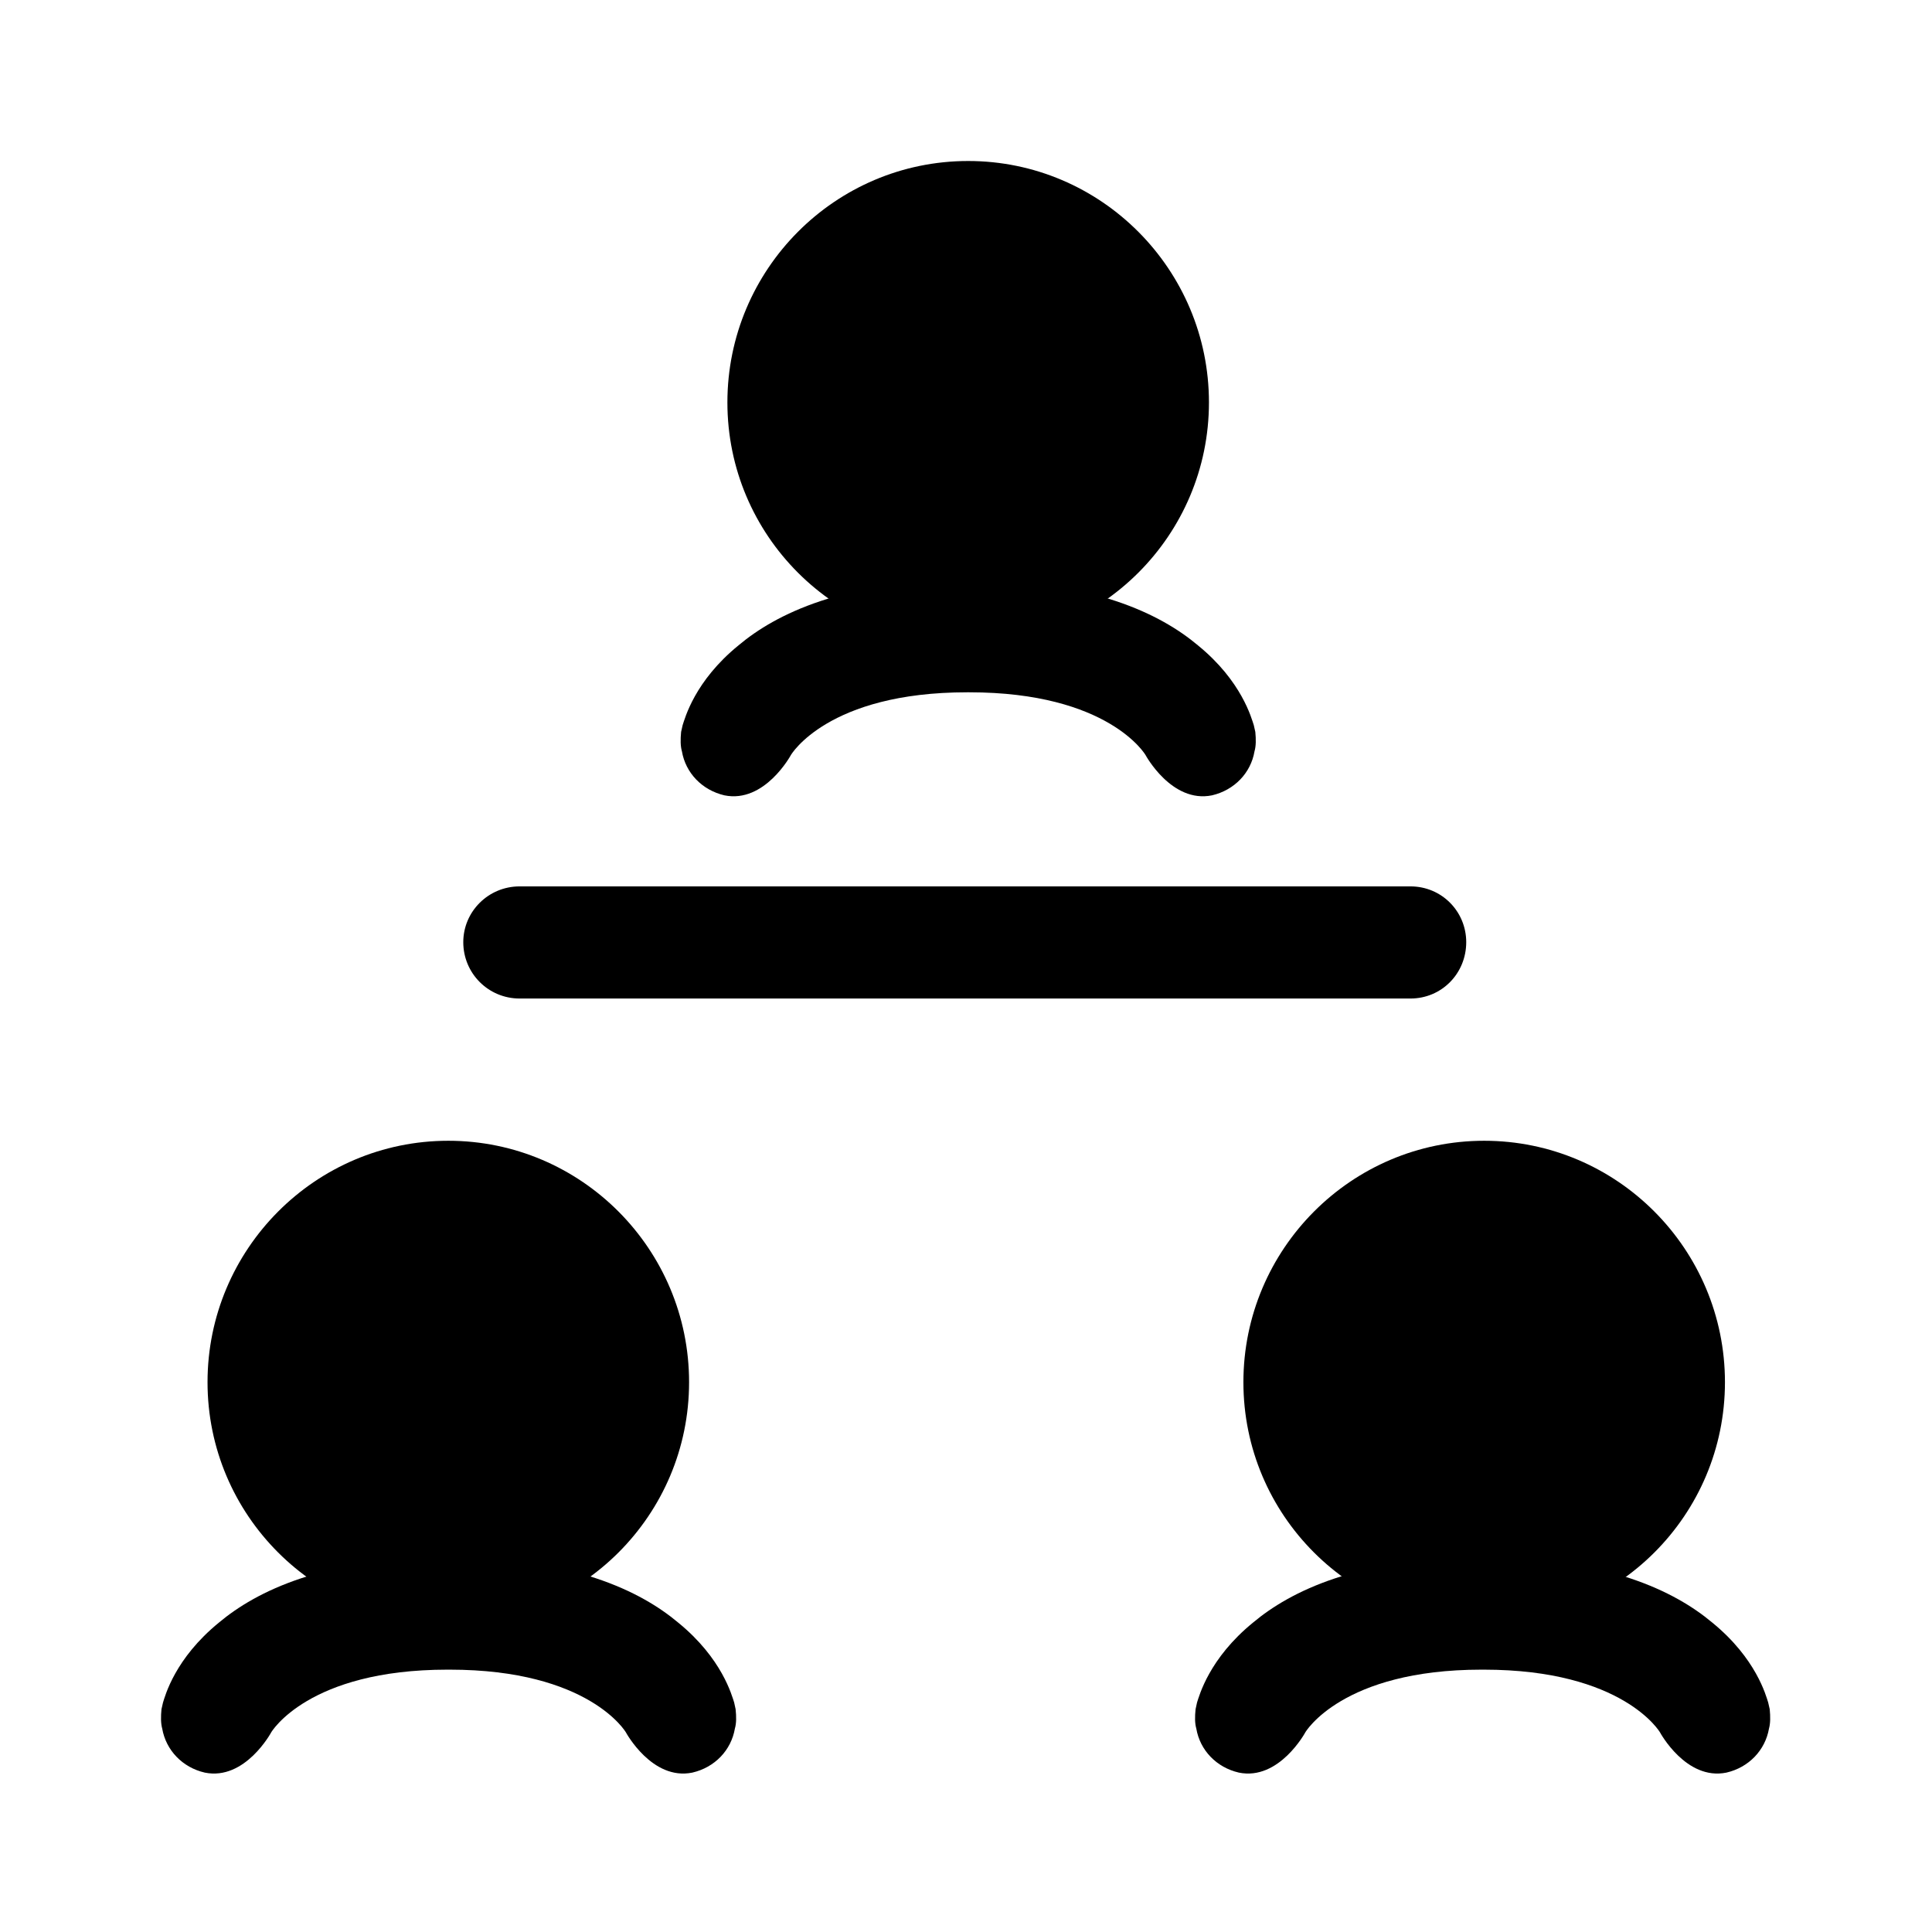 <svg width="24" height="24" viewBox="0 0 24 24" fill="none" xmlns="http://www.w3.org/2000/svg">
<path fill-rule="evenodd" clip-rule="evenodd" d="M12.023 7.209H12.041C13.572 7.209 14.416 7.626 14.88 8.016C15.427 8.461 15.547 8.925 15.575 9.008L15.594 9.092C15.603 9.185 15.603 9.268 15.584 9.333C15.538 9.602 15.334 9.815 15.056 9.88C14.555 9.982 14.23 9.379 14.23 9.379C14.23 9.379 13.776 8.6 12.041 8.6H12.023H12.014C10.279 8.6 9.825 9.379 9.825 9.379C9.825 9.379 9.5 9.982 8.999 9.88C8.721 9.815 8.517 9.602 8.471 9.333C8.452 9.268 8.452 9.185 8.461 9.092L8.48 9.008C8.508 8.925 8.628 8.461 9.175 8.016C9.639 7.626 10.483 7.209 12.014 7.209H12.023Z" fill="black"/>
<path fill-rule="evenodd" clip-rule="evenodd" d="M5.568 19.349H5.586C7.116 19.349 7.961 19.767 8.424 20.156C8.972 20.602 9.092 21.065 9.12 21.149L9.138 21.232C9.148 21.325 9.148 21.408 9.129 21.473C9.083 21.742 8.879 21.956 8.6 22.02C8.1 22.122 7.775 21.52 7.775 21.52C7.775 21.52 7.321 20.741 5.586 20.741H5.568H5.558C3.824 20.741 3.369 21.52 3.369 21.52C3.369 21.52 3.045 22.122 2.544 22.02C2.266 21.956 2.062 21.742 2.015 21.473C1.997 21.408 1.997 21.325 2.006 21.232L2.025 21.149C2.052 21.065 2.173 20.602 2.72 20.156C3.184 19.767 4.028 19.349 5.558 19.349H5.568Z" fill="black"/>
<path fill-rule="evenodd" clip-rule="evenodd" d="M6.455 12.404H17.521C17.91 12.404 18.214 12.092 18.214 11.704C18.214 11.323 17.91 11.011 17.521 11.011H6.455C6.067 11.011 5.755 11.323 5.755 11.704C5.755 12.092 6.067 12.404 6.455 12.404Z" fill="black"/>
<path fill-rule="evenodd" clip-rule="evenodd" d="M18.413 19.349H18.432C19.962 19.349 20.806 19.767 21.27 20.156C21.817 20.602 21.938 21.065 21.965 21.149L21.984 21.232C21.993 21.325 21.993 21.408 21.975 21.473C21.928 21.742 21.724 21.956 21.446 22.02C20.945 22.122 20.621 21.52 20.621 21.52C20.621 21.52 20.166 20.741 18.432 20.741H18.413H18.404C16.669 20.741 16.215 21.52 16.215 21.52C16.215 21.52 15.89 22.122 15.39 22.02C15.111 21.956 14.907 21.742 14.861 21.473C14.842 21.408 14.842 21.325 14.852 21.232L14.87 21.149C14.898 21.065 15.019 20.602 15.566 20.156C16.03 19.767 16.873 19.349 18.404 19.349H18.413Z" fill="black"/>
<path d="M9.036 4.999C9.036 3.347 10.375 2 12.027 2C13.678 2 15.018 3.347 15.018 4.999C15.018 6.65 13.678 7.99 12.027 7.99C10.375 7.99 9.036 6.65 9.036 4.999Z" fill="black"/>
<path d="M2.578 17.17C2.578 15.518 3.918 14.171 5.569 14.171C7.221 14.171 8.56 15.518 8.56 17.17C8.56 18.822 7.221 20.161 5.569 20.161C3.918 20.161 2.578 18.822 2.578 17.17Z" fill="black"/>
<path d="M15.446 17.17C15.446 15.518 16.786 14.171 18.437 14.171C20.089 14.171 21.428 15.518 21.428 17.17C21.428 18.822 20.089 20.161 18.437 20.161C16.786 20.161 15.446 18.822 15.446 17.17Z" fill="black"/>
</svg>
